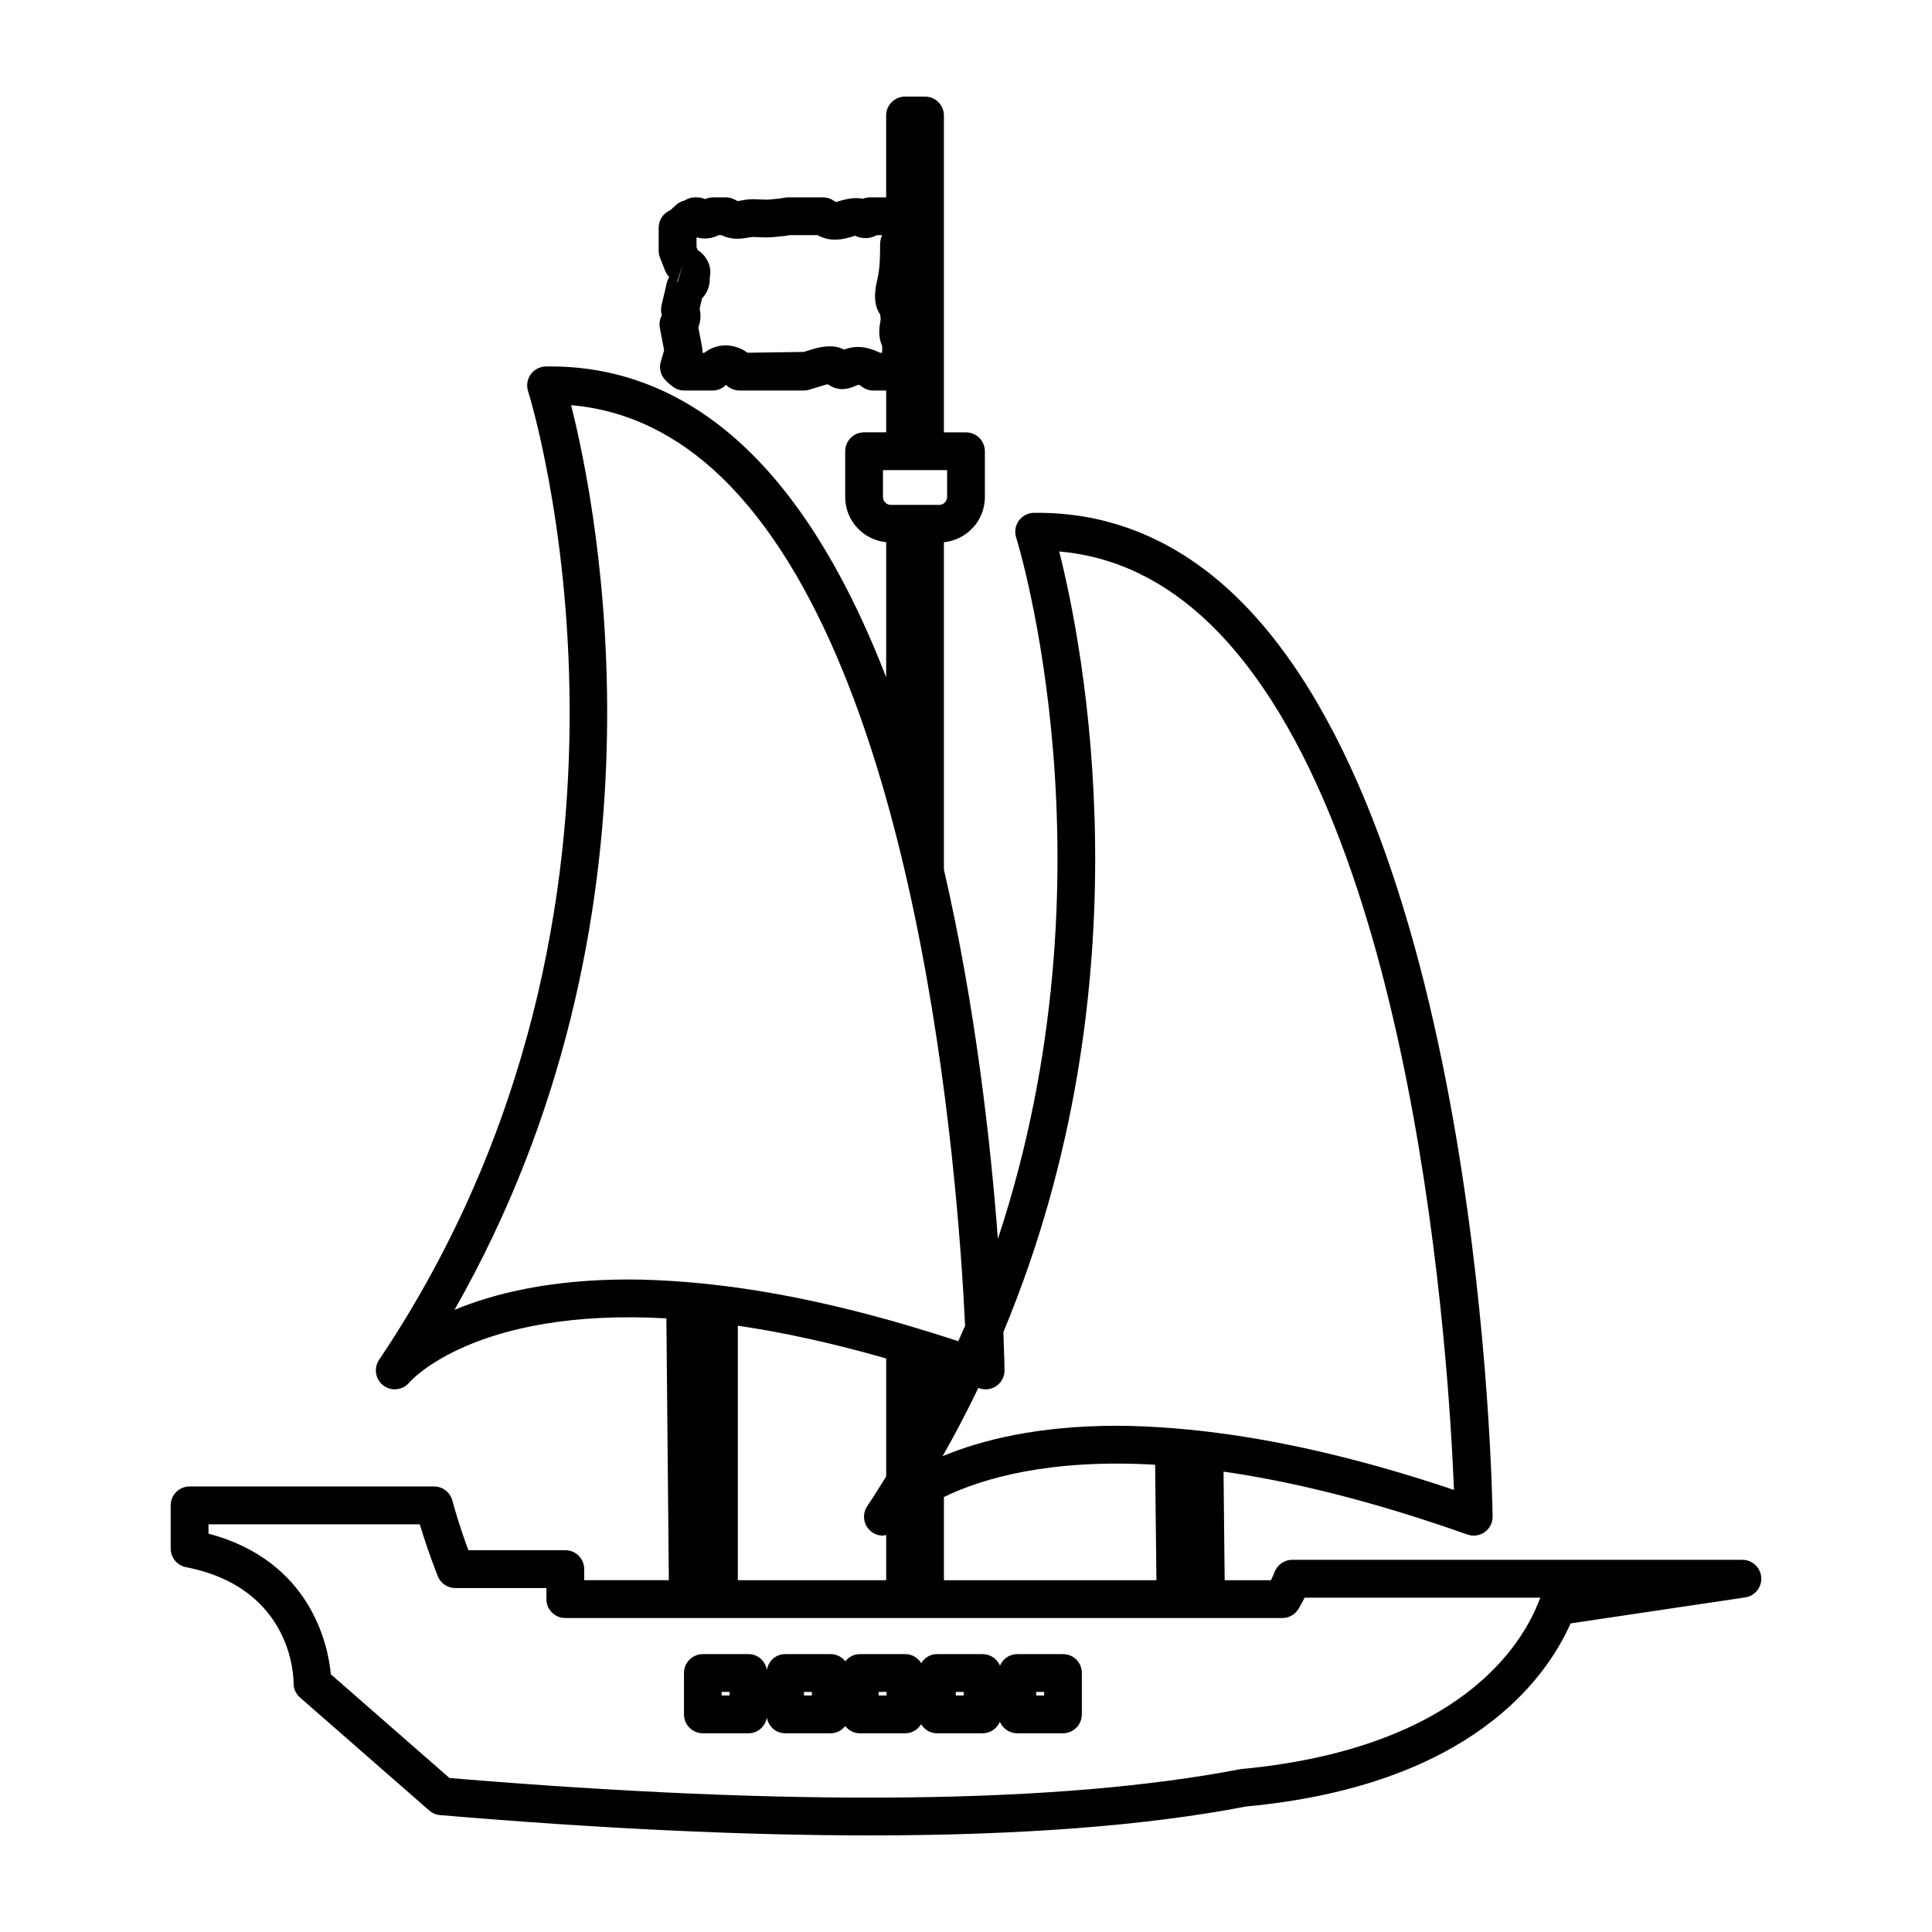 <svg xmlns="http://www.w3.org/2000/svg" xmlns:xlink="http://www.w3.org/1999/xlink" version="1.1" x="0px" y="0px" viewBox="0 0 100 100" enable-background="new 0 0 100 100" xml:space="preserve"><g><path fill="none" d="M48.619,26.133c0.219,0,0.403-0.184,0.403-0.403v-1.396h-3.319v1.396c0,0.219,0.184,0.403,0.403,0.403H48.619z   "></path><path fill="none" d="M48.857,77.485v4.306h10.999l-0.067-5.978C54.352,75.501,50.886,76.5,48.857,77.485z"></path><path fill="none" d="M35.452,66.35c0.004,0,0.007,0,0.01,0c0.006,0,0.012,0.003,0.018,0.004c0.558,0.044,1.136,0.102,1.73,0.173   c0,0,0.001,0,0.002,0c0.003,0,0.005,0.001,0.007,0.001c3.136,0.372,6.774,1.136,10.98,2.446c0.027,0.01,0.056,0.014,0.082,0.026   c0.437,0.137,0.872,0.272,1.321,0.42c0.119-0.268,0.236-0.535,0.351-0.802c-0.376-7.928-2.377-33.995-12.578-43.888   c-2.319-2.25-4.944-3.51-7.815-3.759c1.369,5.406,5.553,26.481-6.036,46.828c2.025-0.844,4.954-1.573,9.023-1.573   c0.904,0,1.88,0.047,2.899,0.125C35.448,66.351,35.45,66.35,35.452,66.35z"></path><path fill="none" d="M35.072,14.6l0.284-0.939l-0.309,0.925C35.063,14.595,35.072,14.6,35.072,14.6z"></path><path fill="none" d="M57.812,73.798c0.914,0,1.9,0.047,2.932,0.128c0.001,0,0.002-0.001,0.004-0.001c0.003,0,0.007,0,0.01,0   c0.005,0,0.009,0.003,0.014,0.003c0.504,0.04,1.026,0.092,1.559,0.154h0c0.004,0,0.008,0,0.01,0c0.005,0,0.009,0.003,0.015,0.003   c3.604,0.417,7.86,1.336,12.902,3.032c-0.259-6.583-1.98-34.498-12.618-44.814c-2.319-2.25-4.944-3.51-7.815-3.759   c1.225,4.837,4.695,22.222-2.889,40.404c0.044,1.097,0.056,1.791,0.059,1.972c0.005,0.32-0.148,0.622-0.408,0.808   c-0.26,0.187-0.594,0.235-0.897,0.127c-0.017-0.006-0.032-0.011-0.049-0.017c-0.568,1.178-1.18,2.357-1.849,3.533   C50.815,74.528,53.744,73.798,57.812,73.798z"></path><path fill="none" d="M45.867,76.424v-6.11c-2.848-0.815-5.403-1.362-7.678-1.695v13.173h7.678v-2.345   c-0.057,0.01-0.111,0.037-0.169,0.037c-0.203,0-0.409-0.063-0.584-0.194c-0.418-0.311-0.518-0.897-0.227-1.33   C45.23,77.449,45.547,76.936,45.867,76.424z"></path><path fill="none" d="M45.577,16.579c0.014-0.091-0.003-0.207-0.019-0.297c-0.429-0.617-0.231-1.456-0.147-1.81   c0.141-0.611,0.142-1.225,0.143-1.818c0-0.173,0.037-0.335,0.105-0.481h-0.274c-0.062,0.034-0.128,0.064-0.196,0.087   c-0.31,0.107-0.643,0.084-0.937-0.063c0.01,0.015-0.134,0.054-0.228,0.079c-0.36,0.097-0.905,0.242-1.503-0.005   c-0.075-0.03-0.141-0.064-0.203-0.098h-1.444c-0.166,0.034-0.325,0.051-0.483,0.065l-0.181,0.018   c-0.37,0.051-0.708,0.035-1.007,0.019l-0.216-0.01c-0.083,0.004-0.155,0.017-0.245,0.032c-0.247,0.043-0.588,0.103-0.978,0.02   c-0.161-0.035-0.303-0.089-0.426-0.145h-0.138c-0.159,0.081-0.329,0.136-0.503,0.16c-0.218,0.032-0.434,0.014-0.636-0.044   c-0.003,0.002-0.006,0.005-0.009,0.007v0.494l0.061,0.155c0.174,0.113,0.36,0.278,0.492,0.524c0.158,0.289,0.201,0.601,0.131,0.898   c0.028,0.535-0.215,0.889-0.398,1.079l-0.124,0.532c0.075,0.323,0.051,0.661-0.07,0.972l0.2,1.045   c0.016,0.088,0.021,0.177,0.013,0.265h0.107c0.511-0.405,1.208-0.501,1.854-0.216c0.135,0.058,0.26,0.131,0.373,0.216l2.91-0.042   l0.199-0.062c0.397-0.129,0.943-0.304,1.509-0.193c0.151,0.029,0.278,0.079,0.381,0.134c0.776-0.294,1.39-0.04,1.757,0.114   c0.036,0.014,0.072,0.031,0.106,0.05h0.107v-0.366C45.421,17.406,45.528,16.836,45.577,16.579z"></path><rect x="45.478" y="87.573" fill="none" width="0.41" height="0.184"></rect><rect x="37.355" y="87.573" fill="none" width="0.41" height="0.184"></rect><rect x="53.634" y="87.573" fill="none" width="0.41" height="0.184"></rect><path fill="none" d="M67.214,83.265c-0.176,0.299-0.497,0.482-0.844,0.482h-3.94c-0.004,0-0.008,0-0.01,0h-1.564   c-0.003,0-0.007,0-0.011,0H35.615c-0.004,0-0.007,0-0.01,0h-6.346c-0.541,0-0.978-0.438-0.978-0.978v-0.573h-4.714   c-0.401,0-0.762-0.245-0.91-0.619c-0.431-1.093-0.742-2.058-0.93-2.681H10.791v0.482c5.33,1.42,6.193,5.807,6.333,7.281   l6.139,5.368c17.842,1.495,31.617,1.339,40.954-0.46c11.388-1.068,14.608-6.489,15.467-8.772c0.013-0.035,0.029-0.071,0.046-0.104   H67.525C67.442,82.858,67.34,83.051,67.214,83.265z M56,88.736c0,0.541-0.438,0.978-0.978,0.978h-2.366   c-0.404,0-0.749-0.244-0.898-0.593c-0.15,0.349-0.495,0.593-0.898,0.593h-2.366c-0.349,0-0.64-0.192-0.813-0.467   c-0.173,0.274-0.465,0.467-0.813,0.467h-2.366c-0.307,0-0.57-0.15-0.749-0.372c-0.179,0.221-0.442,0.372-0.749,0.372h-2.366   c-0.484,0-0.866-0.356-0.946-0.817c-0.079,0.461-0.462,0.817-0.946,0.817h-2.366c-0.541,0-0.978-0.438-0.978-0.978v-2.141   c0-0.541,0.438-0.978,0.978-0.978h2.366c0.484,0,0.866,0.356,0.946,0.817c0.079-0.461,0.462-0.817,0.946-0.817H43   c0.307,0,0.57,0.15,0.749,0.372c0.179-0.221,0.442-0.372,0.749-0.372h2.366c0.349,0,0.64,0.192,0.813,0.467   c0.173-0.274,0.465-0.467,0.813-0.467h2.366c0.404,0,0.749,0.244,0.898,0.593c0.15-0.349,0.495-0.593,0.898-0.593h2.366   c0.541,0,0.978,0.438,0.978,0.978V88.736z"></path><rect x="49.471" y="87.573" fill="none" width="0.41" height="0.184"></rect><rect x="41.612" y="87.573" fill="none" width="0.41" height="0.184"></rect><path d="M90.187,80.736H66.884c-0.419,0-0.795,0.276-0.93,0.674c-0.001,0.002-0.048,0.138-0.166,0.381h-2.4l-0.058-5.62   c3.518,0.505,7.691,1.51,12.622,3.256c0.303,0.108,0.637,0.06,0.897-0.127c0.26-0.186,0.413-0.488,0.408-0.808   c-0.02-1.438-0.639-35.355-13.255-47.592c-3.047-2.955-6.599-4.408-10.49-4.356c-0.31,0.005-0.598,0.157-0.779,0.409   c-0.181,0.251-0.231,0.574-0.137,0.868c0.068,0.211,5.354,17.275-0.946,36.304c-0.375-4.973-1.159-12.038-2.794-19.12V28.066   c1.188-0.122,2.121-1.116,2.121-2.335v-2.374c0-0.541-0.438-0.978-0.978-0.978h-1.143v-16.4C48.857,5.438,48.42,5,47.879,5h-1.034   c-0.541,0-0.978,0.438-0.978,0.978v4.238h-0.839c-0.128,0-0.252,0.025-0.367,0.072c-0.452-0.09-0.857,0.021-1.149,0.099   c-0.096,0.027-0.243,0.066-0.236,0.08c-0.035-0.019-0.067-0.044-0.117-0.078c-0.163-0.113-0.357-0.173-0.556-0.173h-1.845   c-0.069,0-0.225,0.029-0.293,0.043c-0.081,0.017-0.163,0.022-0.246,0.029c-0.092,0.009-0.183,0.016-0.275,0.029   c-0.19,0.027-0.401,0.016-0.651,0.005l-0.24-0.011c-0.252-0.01-0.478,0.029-0.656,0.061c-0.082,0.014-0.196,0.034-0.217,0.035   c-0.009-0.003-0.039-0.014-0.126-0.063c-0.147-0.084-0.314-0.128-0.483-0.128h-0.663c-0.143,0-0.284,0.031-0.413,0.091   c-0.127-0.059-0.268-0.091-0.412-0.091h-0.108c-0.193,0-0.381,0.057-0.541,0.162c-0.152,0.035-0.294,0.106-0.415,0.207   c-0.068,0.057-0.135,0.12-0.201,0.182c-0.047,0.044-0.089,0.092-0.126,0.115c-0.363,0.152-0.6,0.507-0.6,0.902v1.191   c0,0.123,0.023,0.245,0.068,0.359l0.268,0.68c0.049,0.123,0.121,0.233,0.212,0.326c-0.059,0.093-0.103,0.195-0.129,0.306   l-0.271,1.165c-0.04,0.169-0.033,0.345,0.017,0.508c-0.109,0.198-0.147,0.43-0.104,0.655l0.221,1.155l-0.173,0.591   c-0.094,0.32-0.017,0.666,0.202,0.917c0.115,0.132,0.254,0.248,0.414,0.372c0.172,0.133,0.383,0.205,0.6,0.205h1.463   c0.267,0,0.52-0.109,0.702-0.296c0.183,0.189,0.437,0.296,0.701,0.296H41.6c0.096,0,0.191-0.014,0.283-0.042l0.519-0.158   c0.127-0.041,0.32-0.103,0.446-0.125c0.067,0.048,0.153,0.101,0.259,0.148c0.535,0.238,1.021,0.007,1.302-0.121   c0.015,0,0.05,0.007,0.125,0.034c0.178,0.166,0.415,0.264,0.668,0.264h0.666v2.163h-1.143c-0.541,0-0.978,0.438-0.978,0.978v2.374   c0,1.219,0.933,2.214,2.121,2.335v6.992c-1.799-4.652-4.12-8.812-7.13-11.732c-2.982-2.892-6.426-4.357-10.242-4.357   c-0.082,0-0.165,0.001-0.247,0.002c-0.31,0.005-0.599,0.157-0.78,0.409c-0.18,0.251-0.23,0.574-0.136,0.869   c0.084,0.261,8.224,26.406-7.712,50.139c-0.29,0.433-0.191,1.018,0.227,1.33c0.175,0.131,0.38,0.194,0.584,0.194   c0.283,0,0.563-0.121,0.756-0.355c0.044-0.056,3.384-3.876,13.304-3.317l0.127,13.552h-4.38v-0.573   c0-0.541-0.438-0.978-0.978-0.978h-5.018c-0.537-1.45-0.824-2.554-0.828-2.566c-0.112-0.432-0.501-0.734-0.947-0.734H9.813   c-0.541,0-0.978,0.438-0.978,0.978v2.239c0,0.468,0.332,0.87,0.791,0.96c5.559,1.084,5.57,5.794,5.569,5.99   c-0.006,0.289,0.117,0.566,0.334,0.757l6.688,5.848c0.157,0.138,0.354,0.221,0.562,0.238C31.054,94.65,38.476,95,45.003,95   c7.806,0,14.331-0.5,19.491-1.496c11.607-1.084,15.535-6.621,16.799-9.477l9.038-1.345c0.506-0.076,0.869-0.529,0.831-1.04   C91.125,81.132,90.699,80.736,90.187,80.736z M35.072,14.6c0,0-0.01-0.005-0.025-0.014l0.309-0.925L35.072,14.6z M45.66,18.259   h-0.107c-0.034-0.018-0.07-0.035-0.106-0.05c-0.367-0.154-0.981-0.408-1.757-0.114c-0.103-0.054-0.23-0.105-0.381-0.134   c-0.566-0.111-1.112,0.064-1.509,0.193l-0.199,0.062l-2.91,0.042c-0.114-0.085-0.239-0.158-0.373-0.216   c-0.647-0.285-1.343-0.189-1.854,0.216h-0.107c0.008-0.088,0.003-0.177-0.013-0.265l-0.2-1.045c0.12-0.31,0.145-0.649,0.07-0.972   l0.124-0.532c0.183-0.189,0.426-0.544,0.398-1.079c0.07-0.297,0.027-0.609-0.131-0.898c-0.132-0.246-0.318-0.412-0.492-0.524   l-0.061-0.155v-0.494c0.003-0.002,0.006-0.005,0.009-0.007c0.203,0.058,0.418,0.076,0.636,0.044   c0.174-0.025,0.344-0.079,0.503-0.16h0.138c0.123,0.056,0.266,0.11,0.426,0.145c0.39,0.083,0.731,0.023,0.978-0.02   c0.09-0.015,0.161-0.029,0.245-0.032l0.216,0.01c0.299,0.016,0.637,0.031,1.007-0.019l0.181-0.018   c0.159-0.014,0.317-0.031,0.483-0.065h1.444c0.062,0.034,0.129,0.069,0.203,0.098c0.598,0.246,1.143,0.102,1.503,0.005   c0.095-0.026,0.239-0.064,0.228-0.079c0.294,0.147,0.628,0.17,0.937,0.063c0.068-0.023,0.134-0.053,0.196-0.087h0.274   c-0.068,0.146-0.105,0.309-0.105,0.481c-0.001,0.593-0.002,1.207-0.143,1.818c-0.084,0.354-0.282,1.193,0.147,1.81   c0.016,0.09,0.033,0.206,0.019,0.297c-0.049,0.257-0.156,0.826,0.083,1.314V18.259z M50.689,71.855   c0.303,0.108,0.637,0.06,0.897-0.127c0.26-0.186,0.413-0.488,0.408-0.808c-0.003-0.181-0.015-0.875-0.059-1.972   c7.584-18.182,4.114-35.567,2.889-40.404c2.872,0.249,5.497,1.509,7.815,3.759c10.637,10.315,12.359,38.231,12.618,44.814   c-5.042-1.696-9.298-2.615-12.902-3.032c-0.005,0-0.009-0.003-0.015-0.003c-0.003,0-0.007,0-0.01,0h0   c-0.533-0.061-1.055-0.114-1.559-0.154c-0.005,0-0.009-0.003-0.014-0.003c-0.004,0-0.008,0-0.01,0   c-0.001,0-0.002,0.001-0.004,0.001c-1.032-0.081-2.018-0.128-2.932-0.128c-4.068,0-6.997,0.73-9.021,1.573   c0.67-1.176,1.281-2.355,1.849-3.533C50.657,71.844,50.672,71.849,50.689,71.855z M59.856,81.791H48.857v-4.306   c2.028-0.984,5.495-1.983,10.932-1.671L59.856,81.791z M45.703,25.73v-1.396h3.319v1.396c0,0.219-0.184,0.403-0.403,0.403h-2.512   C45.887,26.133,45.703,25.949,45.703,25.73z M32.547,66.226c-4.069,0-6.998,0.73-9.023,1.573   c11.589-20.347,7.405-41.422,6.036-46.828c2.872,0.249,5.496,1.509,7.815,3.759c10.201,9.893,12.202,35.96,12.578,43.888   c-0.114,0.267-0.231,0.535-0.351,0.802c-0.449-0.149-0.884-0.284-1.321-0.42c-0.026-0.012-0.054-0.016-0.082-0.026   c-4.206-1.311-7.845-2.074-10.98-2.446c-0.003,0-0.005-0.001-0.007-0.001c-0.001,0-0.001,0-0.001,0   c-0.595-0.07-1.173-0.129-1.731-0.173c-0.006,0-0.012-0.004-0.018-0.004c-0.003,0-0.006,0-0.01,0c-0.002,0-0.004,0.001-0.006,0.001   C34.426,66.273,33.451,66.226,32.547,66.226z M45.115,79.289c0.175,0.131,0.38,0.194,0.584,0.194c0.058,0,0.112-0.027,0.169-0.037   v2.345H38.19V68.618c2.275,0.333,4.83,0.881,7.678,1.695v6.11c-0.321,0.512-0.638,1.025-0.98,1.535   C44.597,78.392,44.696,78.977,45.115,79.289z M79.685,82.797c-0.86,2.282-4.079,7.704-15.467,8.772   c-9.337,1.799-23.112,1.955-40.954,0.46l-6.139-5.368c-0.14-1.474-1.003-5.862-6.333-7.281v-0.482h10.936   c0.187,0.623,0.499,1.588,0.93,2.681c0.148,0.374,0.509,0.619,0.91,0.619h4.714v0.573c0,0.541,0.438,0.978,0.978,0.978h6.346   c0.003,0,0.006,0,0.01,0h25.231c0.004,0,0.008,0,0.011,0h1.564c0.003,0,0.007,0,0.01,0h3.94c0.347,0,0.668-0.183,0.844-0.482   c0.126-0.214,0.228-0.407,0.311-0.572H79.73C79.713,82.726,79.698,82.761,79.685,82.797z"></path><path d="M55.022,85.617h-2.366c-0.404,0-0.749,0.244-0.898,0.593c-0.15-0.349-0.495-0.593-0.898-0.593h-2.366   c-0.349,0-0.64,0.192-0.813,0.467c-0.173-0.274-0.465-0.467-0.813-0.467h-2.366c-0.307,0-0.57,0.15-0.749,0.372   c-0.179-0.221-0.442-0.372-0.749-0.372h-2.366c-0.484,0-0.866,0.356-0.946,0.817c-0.079-0.461-0.462-0.817-0.946-0.817h-2.366   c-0.541,0-0.978,0.438-0.978,0.978v2.141c0,0.541,0.438,0.978,0.978,0.978h2.366c0.484,0,0.866-0.356,0.946-0.817   c0.079,0.461,0.462,0.817,0.946,0.817H43c0.307,0,0.57-0.15,0.749-0.372c0.179,0.221,0.442,0.372,0.749,0.372h2.366   c0.349,0,0.64-0.192,0.813-0.467c0.173,0.274,0.465,0.467,0.813,0.467h2.366c0.404,0,0.749-0.244,0.898-0.593   c0.15,0.349,0.495,0.593,0.898,0.593h2.366c0.541,0,0.978-0.438,0.978-0.978v-2.141C56,86.054,55.563,85.617,55.022,85.617z    M37.764,87.758h-0.41v-0.184h0.41V87.758z M42.022,87.758h-0.41v-0.184h0.41V87.758z M45.887,87.758h-0.41v-0.184h0.41V87.758z    M49.881,87.758h-0.41v-0.184h0.41V87.758z M54.044,87.758h-0.41v-0.184h0.41V87.758z"></path></g></svg>